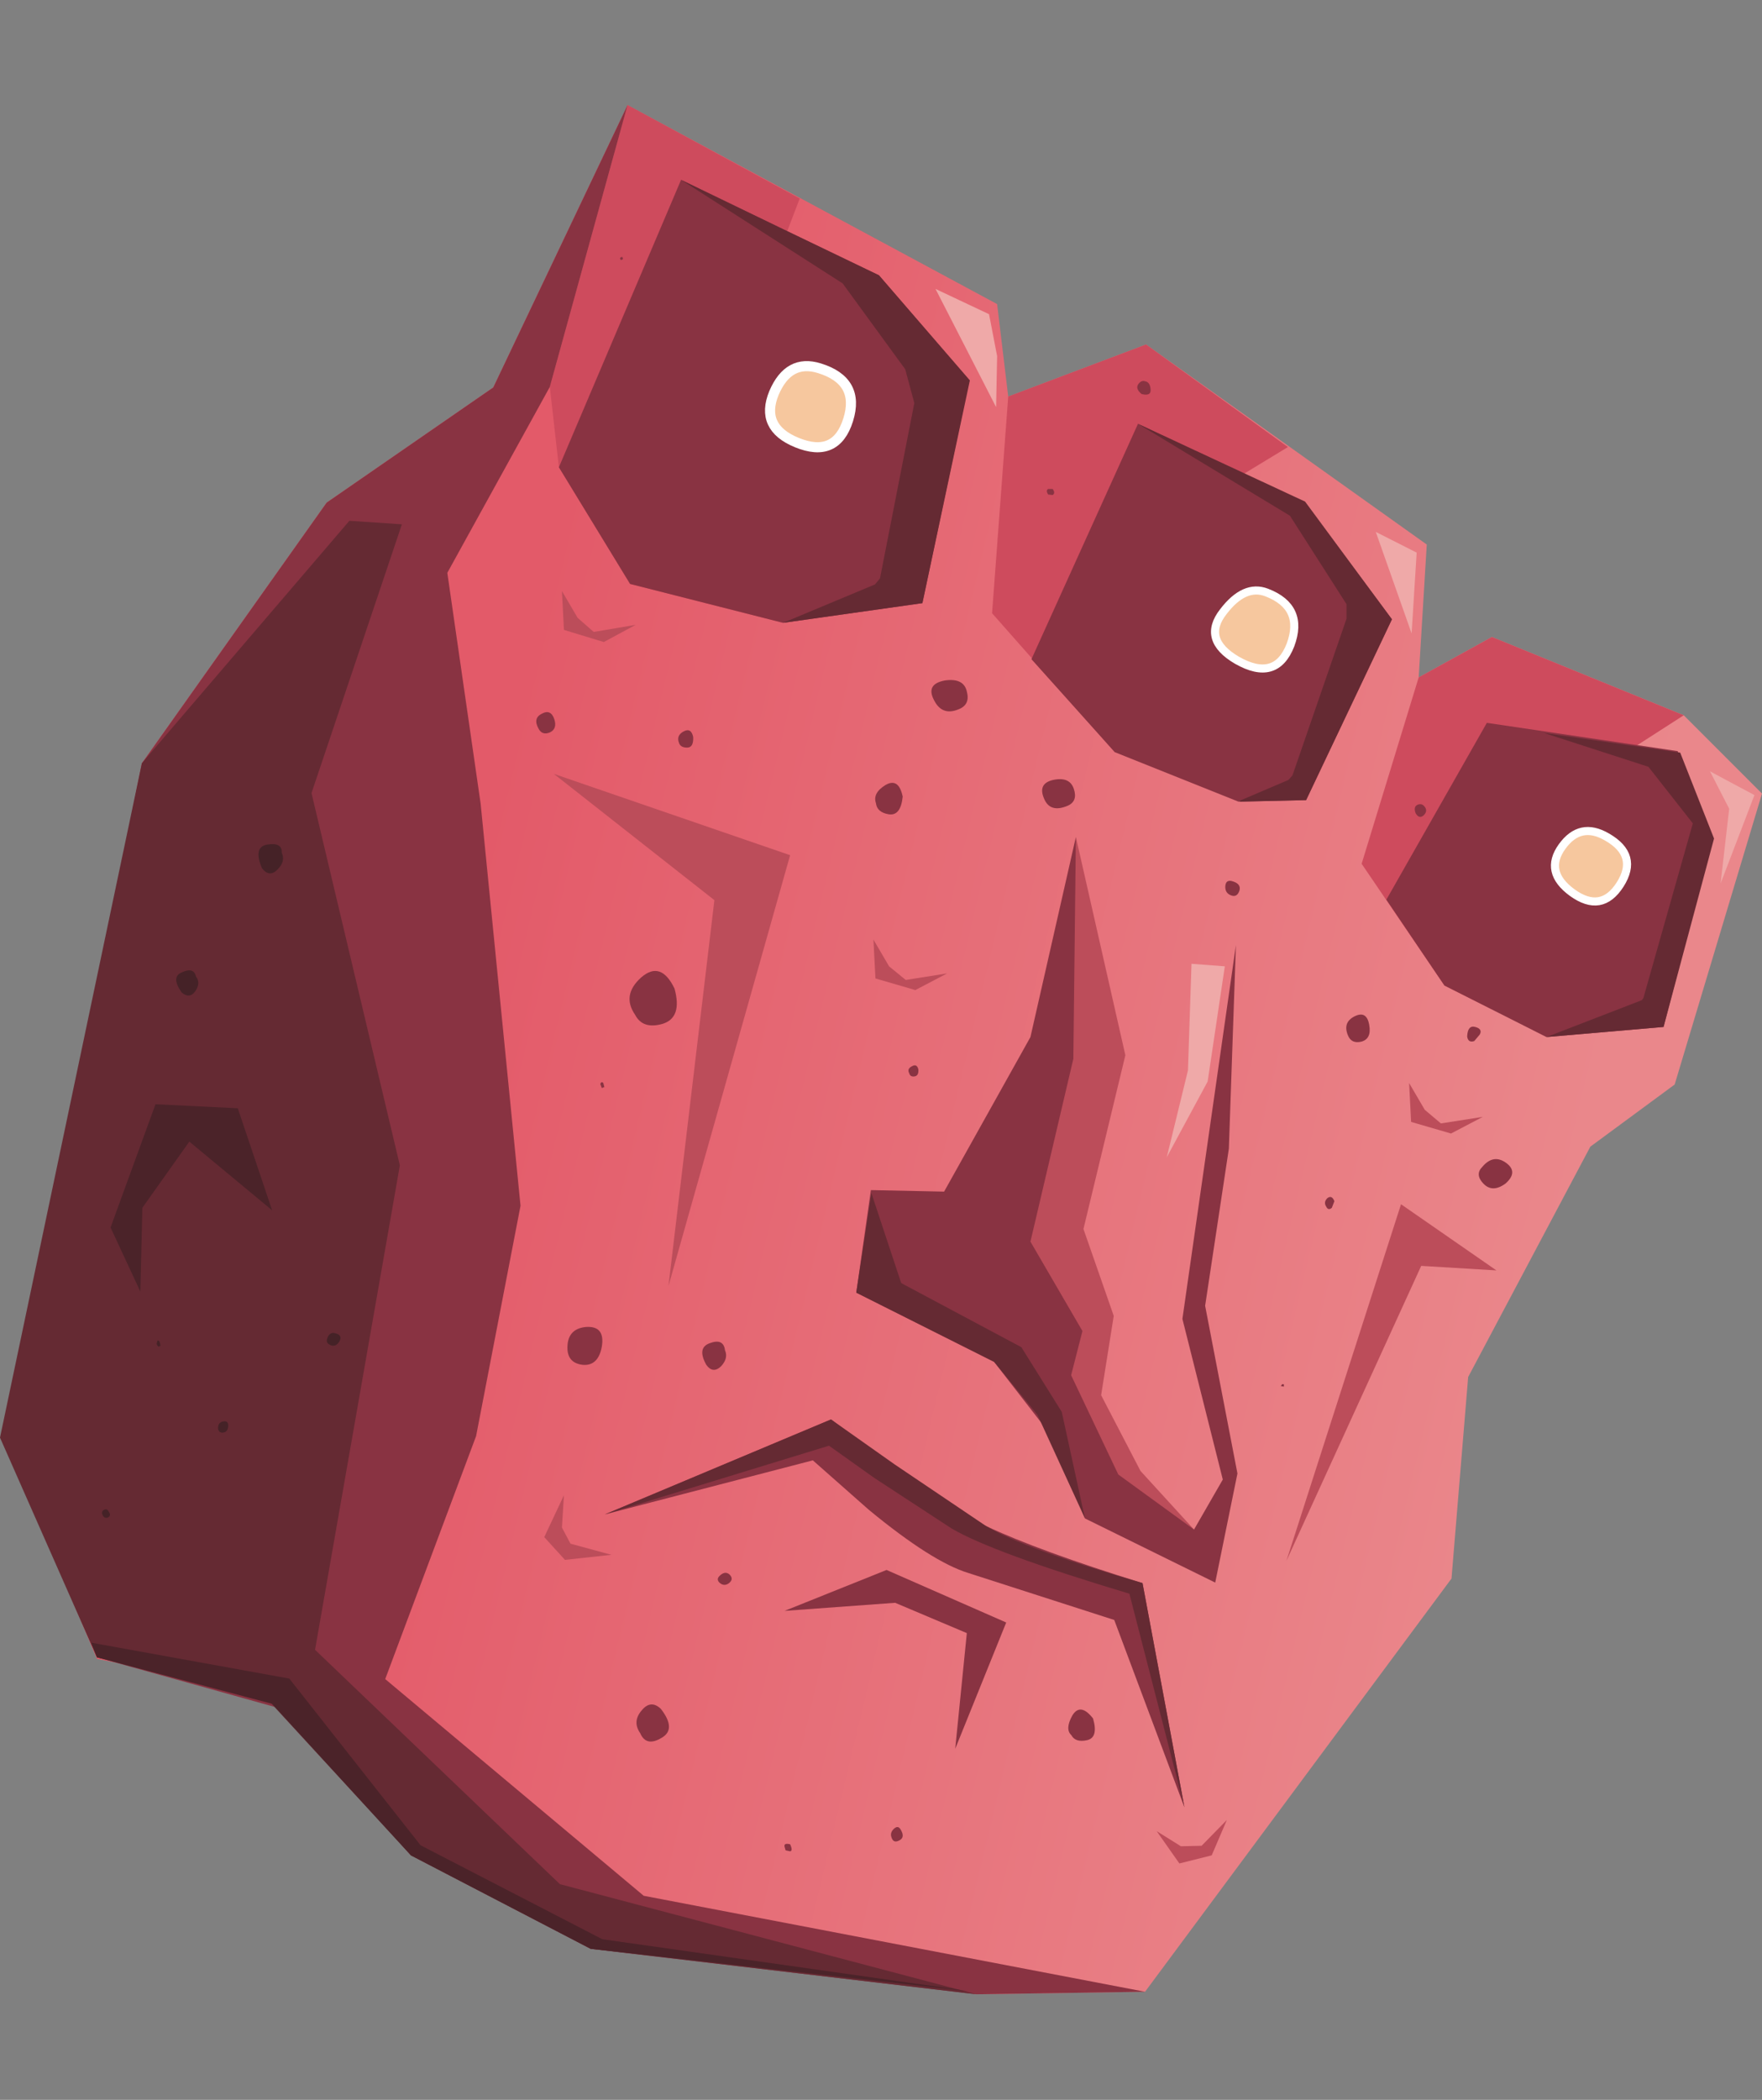 <?xml version="1.0" encoding="UTF-8" standalone="no"?>
<svg xmlns:xlink="http://www.w3.org/1999/xlink" height="207.85px" width="174.5px" xmlns="http://www.w3.org/2000/svg">
  <rect width="100%" height="100%" fill="#808080" stroke="none"/>
  <g transform="matrix(1.0, 0.0, 0.0, 1.0, 0.0, 0.0)">
    <use height="187.0" transform="matrix(1.0, 0.0, 0.0, 1.0, 0.0, 10.4)" width="174.5" xlink:href="#shape0"/>
  </g>
  <defs>
    <g id="shape0" transform="matrix(1.0, 0.0, 0.0, 1.0, 0.0, -10.4)">
      <path d="M165.85 107.35 L157.5 113.5 145.4 136.3 143.75 156.25 113.4 197.15 96.7 197.4 61.9 191.2 27.55 167.75 9.6 164.2 1.1 144.0 2.95 130.85 14.05 75.55 32.35 49.75 48.85 38.35 62.15 10.4 98.75 30.1 99.85 39.25 113.5 34.1 141.3 53.9 140.5 67.05 147.75 63.05 166.75 70.8 174.5 78.55 165.85 107.35" fill="url(#gradient0)" fill-rule="evenodd" stroke="none"/>
      <path d="M113.5 34.1 L127.55 44.25 119.15 49.35 114.9 64.3 110.4 74.45 98.25 60.7 99.85 39.25 113.5 34.1" fill="#ce4b5d" fill-rule="evenodd" stroke="none"/>
      <path d="M79.2 19.65 L73.1 35.6 77.55 61.65 62.4 57.8 55.35 46.25 54.45 38.3 62.15 10.4 79.2 19.65" fill="#ce4b5d" fill-rule="evenodd" stroke="none"/>
      <path d="M147.75 63.05 L166.75 70.8 155.4 78.1 147.75 99.9 143.05 97.55 134.85 85.5 140.5 67.05 147.75 63.05" fill="#ce4b5d" fill-rule="evenodd" stroke="none"/>
      <path d="M110.4 74.45 L102.15 65.25 112.7 41.95 129.25 49.75 137.85 61.3 129.35 79.2 122.65 79.35 110.4 74.45" fill="#893342" fill-rule="evenodd" stroke="none"/>
      <path d="M166.15 74.35 L169.6 83.0 164.75 101.65 153.15 102.65 143.05 97.55 137.3 89.05 147.25 71.55 166.15 74.35" fill="#893342" fill-rule="evenodd" stroke="none"/>
      <path d="M87.05 27.25 L96.0 37.65 91.35 59.7 77.55 61.65 62.4 57.8 55.35 46.25 67.45 17.8 Q77.25 22.55 87.05 27.25" fill="#893342" fill-rule="evenodd" stroke="none"/>
      <path d="M81.15 36.45 Q85.2 37.7 84.0 41.55 82.8 45.4 78.9 43.8 75.25 42.3 76.65 38.9 78.1 35.5 81.15 36.45" fill="#f6c79e" fill-rule="evenodd" stroke="none"/>
      <path d="M81.15 36.45 Q78.1 35.5 76.65 38.9 75.25 42.3 78.9 43.8 82.8 45.4 84.0 41.55 85.2 37.7 81.15 36.45 Z" fill="none" stroke="#ffffff" stroke-linecap="butt" stroke-linejoin="miter" stroke-width="1.0"/>
      <path d="M127.8 63.85 Q126.35 67.55 122.5 65.35 119.0 63.3 121.15 60.55 123.25 57.8 125.45 58.65 129.2 60.1 127.8 63.85" fill="#f6c79e" fill-rule="evenodd" stroke="none"/>
      <path d="M127.8 63.85 Q129.2 60.1 125.45 58.65 123.25 57.8 121.15 60.55 119.0 63.3 122.5 65.35 126.35 67.55 127.8 63.85 Z" fill="none" stroke="#ffffff" stroke-linecap="butt" stroke-linejoin="miter" stroke-width="0.8"/>
      <path d="M159.15 82.85 Q162.3 84.65 160.45 87.55 158.6 90.45 155.7 88.35 152.9 86.3 154.7 83.8 156.5 81.3 159.15 82.85" fill="#f6c79e" fill-rule="evenodd" stroke="none"/>
      <path d="M159.15 82.85 Q156.5 81.3 154.7 83.8 152.9 86.3 155.7 88.35 158.6 90.45 160.45 87.55 162.3 84.65 159.15 82.85 Z" fill="none" stroke="#ffffff" stroke-linecap="butt" stroke-linejoin="miter" stroke-width="0.8"/>
      <path d="M106.55 82.85 L111.45 104.45 107.3 121.65 110.3 130.25 109.05 138.1 112.95 145.6 118.25 151.4 109.7 148.4 103.2 134.4 95.7 125.95 104.45 103.7 106.55 82.85" fill="#bc4d5a" fill-rule="evenodd" stroke="none"/>
      <path d="M106.55 82.85 L106.3 104.8 102.05 122.9 107.2 131.75 105.15 139.75 98.45 134.8 84.8 127.95 86.25 117.8 93.5 117.95 102.05 102.65 106.55 82.85" fill="#893342" fill-rule="evenodd" stroke="none"/>
      <path d="M98.45 134.8 L99.9 134.9 105.45 134.8 110.75 145.95 118.25 151.4 121.1 146.45 117.1 130.55 122.4 93.55 121.7 113.7 119.35 129.25 122.55 145.85 120.35 156.65 107.45 150.3 104.15 142.15 98.45 134.8" fill="#893342" fill-rule="evenodd" stroke="none"/>
      <path d="M59.9 149.9 L82.3 140.5 88.05 144.85 Q94.4 149.5 97.65 151.05 102.85 153.5 113.15 156.7 L117.3 178.9 110.35 160.35 95.9 155.7 Q92.3 154.6 86.05 149.45 L80.5 144.55 59.9 149.9" fill="#893342" fill-rule="evenodd" stroke="none"/>
      <path d="M95.75 161.65 L88.65 158.65 77.7 159.45 87.8 155.4 99.65 160.6 94.6 173.1 95.75 161.65" fill="#893342" fill-rule="evenodd" stroke="none"/>
      <path d="M44.3 56.7 L47.6 79.55 51.55 119.35 47.15 142.15 38.15 166.2 63.75 187.65 113.4 197.15 96.7 197.4 58.5 192.9 40.7 183.65 27.9 169.15 9.6 164.05 0.95 143.95 2.95 130.85 14.05 75.55 32.35 49.75 48.85 38.35 62.15 10.4 54.45 38.3 44.3 56.7" fill="#893342" fill-rule="evenodd" stroke="none"/>
      <path d="M54.85 76.6 L78.25 84.65 66.2 127.3 70.75 89.1 54.85 76.6" fill="#bc4d5a" fill-rule="evenodd" stroke="none"/>
      <path d="M148.2 125.75 L140.75 125.3 127.4 154.5 138.75 119.2 148.2 125.75" fill="#bc4d5a" fill-rule="evenodd" stroke="none"/>
      <path d="M87.05 27.25 L96.05 37.65 91.35 59.7 77.55 61.65 86.65 57.85 87.15 57.25 90.55 39.9 89.65 36.55 83.45 28.05 67.45 17.8 Q77.25 22.55 87.05 27.25" fill="#652a33" fill-rule="evenodd" stroke="none"/>
      <path d="M133.35 59.8 L127.75 51.05 112.7 41.95 129.25 49.65 137.85 61.3 129.35 79.2 122.8 79.35 122.8 79.25 127.6 77.2 128.0 76.75 133.35 61.25 133.35 59.8" fill="#652a33" fill-rule="evenodd" stroke="none"/>
      <path d="M162.75 98.8 L167.65 81.5 163.25 75.9 152.9 72.55 166.4 74.5 169.75 83.0 164.75 101.65 153.15 102.65 162.6 99.0 162.75 98.8" fill="#652a33" fill-rule="evenodd" stroke="none"/>
      <path d="M39.8 51.9 L30.85 78.5 39.6 115.35 31.2 163.3 55.45 186.5 96.7 197.4 58.5 192.9 40.7 183.65 26.3 168.0 9.6 164.05 0.0 142.3 14.05 75.55 34.6 51.55 39.8 51.9" fill="#652a33" fill-rule="evenodd" stroke="none"/>
      <path d="M23.55 109.7 L26.95 119.8 18.75 113.0 14.1 119.55 13.9 127.85 10.95 121.5 15.4 109.3 23.55 109.7" fill="#4b2329" fill-rule="evenodd" stroke="none"/>
      <path d="M86.3 118.1 L89.25 127.0 101.15 133.35 105.15 139.75 107.45 150.3 102.75 140.05 98.45 134.8 84.8 127.95 86.3 118.1" fill="#652a33" fill-rule="evenodd" stroke="none"/>
      <path d="M82.3 140.5 L88.6 144.95 97.65 151.05 Q101.4 153.3 113.15 156.7 L117.3 178.9 111.85 157.75 Q98.35 153.7 94.25 151.3 L86.6 146.3 82.1 143.1 59.9 149.9 82.3 140.5" fill="#652a33" fill-rule="evenodd" stroke="none"/>
      <path d="M9.05 162.6 L28.65 166.15 41.65 182.65 59.65 191.95 96.0 197.1 58.5 192.9 40.7 183.65 26.95 168.65 9.6 164.05 9.05 162.6" fill="#4b2329" fill-rule="evenodd" stroke="none"/>
      <path d="M118.0 95.4 L121.3 95.65 119.6 107.05 115.55 114.55 117.65 105.95 118.0 95.4" fill="#efa9a8" fill-rule="evenodd" stroke="none"/>
      <path d="M98.65 40.3 L92.65 28.6 97.95 31.1 98.75 35.25 98.65 40.3" fill="#efa9a8" fill-rule="evenodd" stroke="none"/>
      <path d="M136.25 52.65 L140.3 54.7 139.8 62.7 136.25 52.65" fill="#efa9a8" fill-rule="evenodd" stroke="none"/>
      <path d="M169.35 76.35 L173.75 78.7 170.4 87.45 171.25 80.05 169.35 76.35" fill="#efa9a8" fill-rule="evenodd" stroke="none"/>
      <path d="M55.85 148.0 L55.65 151.2 56.5 152.8 60.55 153.9 55.95 154.4 53.9 152.15 55.85 148.0" fill="#bc4d5a" fill-rule="evenodd" stroke="none"/>
      <path d="M114.55 181.25 L116.95 182.75 119.0 182.7 121.5 180.15 120.0 183.65 116.8 184.45 114.55 181.25" fill="#bc4d5a" fill-rule="evenodd" stroke="none"/>
      <path d="M141.1 109.85 L142.7 111.2 146.85 110.55 143.7 112.2 139.75 111.05 139.55 107.2 141.1 109.85" fill="#bc4d5a" fill-rule="evenodd" stroke="none"/>
      <path d="M86.5 93.0 L88.05 95.65 89.7 97.0 93.8 96.35 90.65 98.0 86.7 96.85 86.5 93.0" fill="#bc4d5a" fill-rule="evenodd" stroke="none"/>
      <path d="M57.2 61.15 L58.8 62.55 62.95 61.85 59.8 63.55 55.85 62.35 55.65 58.5 57.2 61.15" fill="#bc4d5a" fill-rule="evenodd" stroke="none"/>
      <path d="M65.45 169.15 Q67.0 171.15 65.55 172.0 64.0 172.95 63.4 171.55 62.6 170.4 63.55 169.3 64.45 168.2 65.45 169.15" fill="#893342" fill-rule="evenodd" stroke="none"/>
      <path d="M71.25 156.0 Q71.8 155.45 72.25 155.85 72.7 156.3 72.2 156.7 71.75 157.05 71.3 156.7 70.9 156.35 71.25 156.0" fill="#893342" fill-rule="evenodd" stroke="none"/>
      <path d="M69.95 135.1 Q69.0 133.4 70.3 132.95 71.65 132.45 71.8 133.65 72.15 134.45 71.4 135.25 70.6 136.0 69.95 135.1" fill="#893342" fill-rule="evenodd" stroke="none"/>
      <path d="M56.2 133.6 Q56.1 131.55 58.0 131.35 59.95 131.2 59.6 133.3 59.25 135.2 57.75 135.1 56.3 134.95 56.2 133.6" fill="#893342" fill-rule="evenodd" stroke="none"/>
      <path d="M89.2 181.1 Q89.65 181.85 89.1 182.15 88.5 182.5 88.3 181.9 88.1 181.4 88.55 181.0 88.95 180.65 89.2 181.1" fill="#893342" fill-rule="evenodd" stroke="none"/>
      <path d="M77.8 183.15 L77.7 182.8 Q77.6 182.4 78.25 182.55 78.55 183.2 78.25 183.25 L77.8 183.15" fill="#893342" fill-rule="evenodd" stroke="none"/>
      <path d="M106.1 171.75 Q105.45 171.15 106.2 169.8 107.0 168.5 108.25 170.1 108.8 172.0 107.65 172.25 106.5 172.5 106.1 171.75" fill="#893342" fill-rule="evenodd" stroke="none"/>
      <path d="M126.85 137.2 Q127.0 136.9 127.15 137.05 L127.15 137.25 126.85 137.2" fill="#893342" fill-rule="evenodd" stroke="none"/>
      <path d="M131.35 119.45 Q131.05 119.0 131.45 118.6 131.9 118.25 132.15 118.9 L131.9 119.55 Q131.55 119.85 131.35 119.45" fill="#893342" fill-rule="evenodd" stroke="none"/>
      <path d="M146.8 115.5 Q147.9 114.2 149.15 115.1 150.4 116.0 149.1 117.15 147.8 118.1 146.9 117.15 146.05 116.25 146.8 115.5" fill="#893342" fill-rule="evenodd" stroke="none"/>
      <path d="M145.3 102.6 Q145.35 101.45 146.1 101.65 146.85 101.85 146.55 102.4 L146.0 103.05 Q145.4 103.25 145.3 102.6" fill="#893342" fill-rule="evenodd" stroke="none"/>
      <path d="M133.5 102.5 Q132.95 101.2 134.15 100.6 135.35 100.0 135.6 101.45 135.85 102.8 134.85 103.1 133.85 103.35 133.5 102.5" fill="#893342" fill-rule="evenodd" stroke="none"/>
      <path d="M90.05 106.25 Q89.8 105.8 90.3 105.55 90.8 105.25 90.95 105.85 91.0 106.5 90.55 106.55 90.15 106.6 90.05 106.25" fill="#893342" fill-rule="evenodd" stroke="none"/>
      <path d="M62.9 100.45 Q61.55 98.5 63.5 96.75 65.45 95.05 66.8 97.85 67.6 100.75 65.6 101.35 63.65 101.9 62.9 100.45" fill="#893342" fill-rule="evenodd" stroke="none"/>
      <path d="M59.6 107.7 L59.45 107.3 Q59.55 107.0 59.75 107.2 L59.85 107.6 59.6 107.7" fill="#893342" fill-rule="evenodd" stroke="none"/>
      <path d="M86.75 79.5 Q86.4 78.5 87.7 77.7 89.0 76.95 89.4 78.85 89.2 80.8 88.0 80.6 86.85 80.4 86.75 79.5" fill="#893342" fill-rule="evenodd" stroke="none"/>
      <path d="M67.25 73.55 Q66.95 72.8 67.7 72.4 68.45 72.0 68.65 72.95 68.7 74.0 68.05 74.0 67.4 74.0 67.25 73.55" fill="#893342" fill-rule="evenodd" stroke="none"/>
      <path d="M53.35 72.15 Q52.75 71.1 53.65 70.65 54.55 70.15 54.9 71.2 55.2 72.15 54.45 72.5 53.7 72.8 53.35 72.15" fill="#893342" fill-rule="evenodd" stroke="none"/>
      <path d="M37.5 88.25 Q37.45 86.2 39.2 86.15 40.9 86.1 40.55 87.85 40.3 89.4 38.9 89.45 37.55 89.5 37.5 88.25" fill="#893342" fill-rule="evenodd" stroke="none"/>
      <path d="M25.95 85.95 Q25.05 83.85 26.45 83.6 27.95 83.35 27.9 84.4 28.3 85.25 27.5 86.05 26.7 86.9 25.95 85.95" fill="#452227" fill-rule="evenodd" stroke="none"/>
      <path d="M21.6 141.45 Q21.55 140.8 22.1 140.7 22.65 140.6 22.6 141.2 22.55 141.75 22.1 141.8 21.7 141.85 21.6 141.45" fill="#452227" fill-rule="evenodd" stroke="none"/>
      <path d="M32.4 132.5 Q32.65 131.75 33.3 132.0 33.95 132.2 33.6 132.8 33.25 133.35 32.75 133.15 32.25 132.95 32.4 132.5" fill="#452227" fill-rule="evenodd" stroke="none"/>
      <path d="M15.7 133.3 Q15.45 133.1 15.55 132.85 15.6 132.55 15.8 132.8 L15.9 133.2 15.7 133.3" fill="#452227" fill-rule="evenodd" stroke="none"/>
      <path d="M10.75 149.6 Q11.05 150.0 10.7 150.2 10.35 150.35 10.15 149.95 10.0 149.6 10.3 149.45 10.6 149.3 10.75 149.6" fill="#452227" fill-rule="evenodd" stroke="none"/>
      <path d="M18.0 98.25 Q16.9 96.7 18.0 96.25 19.2 95.7 19.4 96.65 19.9 97.3 19.35 98.1 18.8 98.9 18.0 98.25" fill="#452227" fill-rule="evenodd" stroke="none"/>
      <path d="M61.4 25.6 Q61.45 25.4 61.65 25.45 L61.7 25.65 61.5 25.75 61.4 25.6" fill="#893342" fill-rule="evenodd" stroke="none"/>
      <path d="M70.55 42.05 Q71.1 41.95 71.35 42.55 71.6 43.15 70.7 43.2 70.05 43.05 70.05 42.55 70.1 42.0 70.55 42.05" fill="#893342" fill-rule="evenodd" stroke="none"/>
      <path d="M70.7 52.25 Q70.7 53.5 70.0 52.7 69.9 52.1 70.25 52.05 70.6 52.0 70.7 52.25" fill="#893342" fill-rule="evenodd" stroke="none"/>
      <path d="M84.0 52.3 L84.35 52.65 84.05 52.95 Q83.6 52.8 83.7 52.55 L84.0 52.3" fill="#893342" fill-rule="evenodd" stroke="none"/>
      <path d="M113.45 37.75 Q113.9 37.85 113.95 38.55 114.0 39.25 113.05 39.0 112.4 38.45 112.75 38.0 113.05 37.6 113.45 37.75" fill="#893342" fill-rule="evenodd" stroke="none"/>
      <path d="M104.25 48.4 Q104.55 48.8 104.25 49.0 L103.8 48.95 Q103.55 48.55 103.8 48.4 L104.25 48.4" fill="#893342" fill-rule="evenodd" stroke="none"/>
      <path d="M112.35 58.95 L113.05 59.0 Q113.55 59.55 113.1 60.05 112.6 60.55 112.2 59.9 111.9 59.35 112.35 58.95" fill="#893342" fill-rule="evenodd" stroke="none"/>
      <path d="M120.5 70.25 Q119.75 69.65 120.15 69.1 120.5 68.6 121.0 68.8 121.8 69.15 121.55 69.95 121.3 70.75 120.5 70.25" fill="#893342" fill-rule="evenodd" stroke="none"/>
      <path d="M141.05 79.8 Q141.45 80.25 141.0 80.7 140.55 81.1 140.2 80.5 139.95 79.85 140.4 79.65 140.8 79.5 141.05 79.8" fill="#893342" fill-rule="evenodd" stroke="none"/>
      <path d="M151.3 85.9 Q151.6 86.4 151.0 87.05 150.45 87.65 149.9 86.6 149.75 85.65 150.45 85.5 151.1 85.35 151.3 85.9" fill="#893342" fill-rule="evenodd" stroke="none"/>
      <path d="M162.6 87.25 Q163.25 87.7 162.85 88.15 L162.1 88.2 Q161.6 87.7 161.95 87.35 L162.6 87.25" fill="#893342" fill-rule="evenodd" stroke="none"/>
      <path d="M164.55 80.6 Q164.95 80.7 164.85 81.05 164.75 81.35 164.45 81.2 164.15 81.05 164.25 80.75 164.35 80.5 164.55 80.6" fill="#893342" fill-rule="evenodd" stroke="none"/>
      <path d="M156.65 96.5 Q158.4 97.3 157.75 98.55 157.1 99.9 155.95 98.95 155.0 98.4 155.3 97.25 155.55 96.1 156.65 96.5" fill="#893342" fill-rule="evenodd" stroke="none"/>
      <path d="M121.95 87.2 Q122.95 87.45 122.75 88.15 122.5 88.9 121.85 88.6 121.3 88.35 121.35 87.7 121.4 87.1 121.95 87.2" fill="#893342" fill-rule="evenodd" stroke="none"/>
      <path d="M105.75 79.75 Q104.0 80.5 103.4 79.05 102.75 77.55 104.3 77.2 105.95 76.85 106.35 78.1 106.75 79.3 105.75 79.75" fill="#893342" fill-rule="evenodd" stroke="none"/>
      <path d="M94.95 70.2 Q93.3 70.9 92.5 69.3 91.65 67.7 93.6 67.35 95.45 67.1 95.75 68.45 96.1 69.75 94.95 70.2" fill="#893342" fill-rule="evenodd" stroke="none"/>
    </g>
    <linearGradient gradientTransform="matrix(0.067, 0.016, 0.016, -0.067, 99.6, 109.75)" gradientUnits="userSpaceOnUse" id="gradient0" spreadMethod="pad" x1="-819.2" x2="819.2">
      <stop offset="0.0" stop-color="#e35a69"/>
      <stop offset="1.0" stop-color="#ea878b"/>
    </linearGradient>
  </defs>
</svg>
